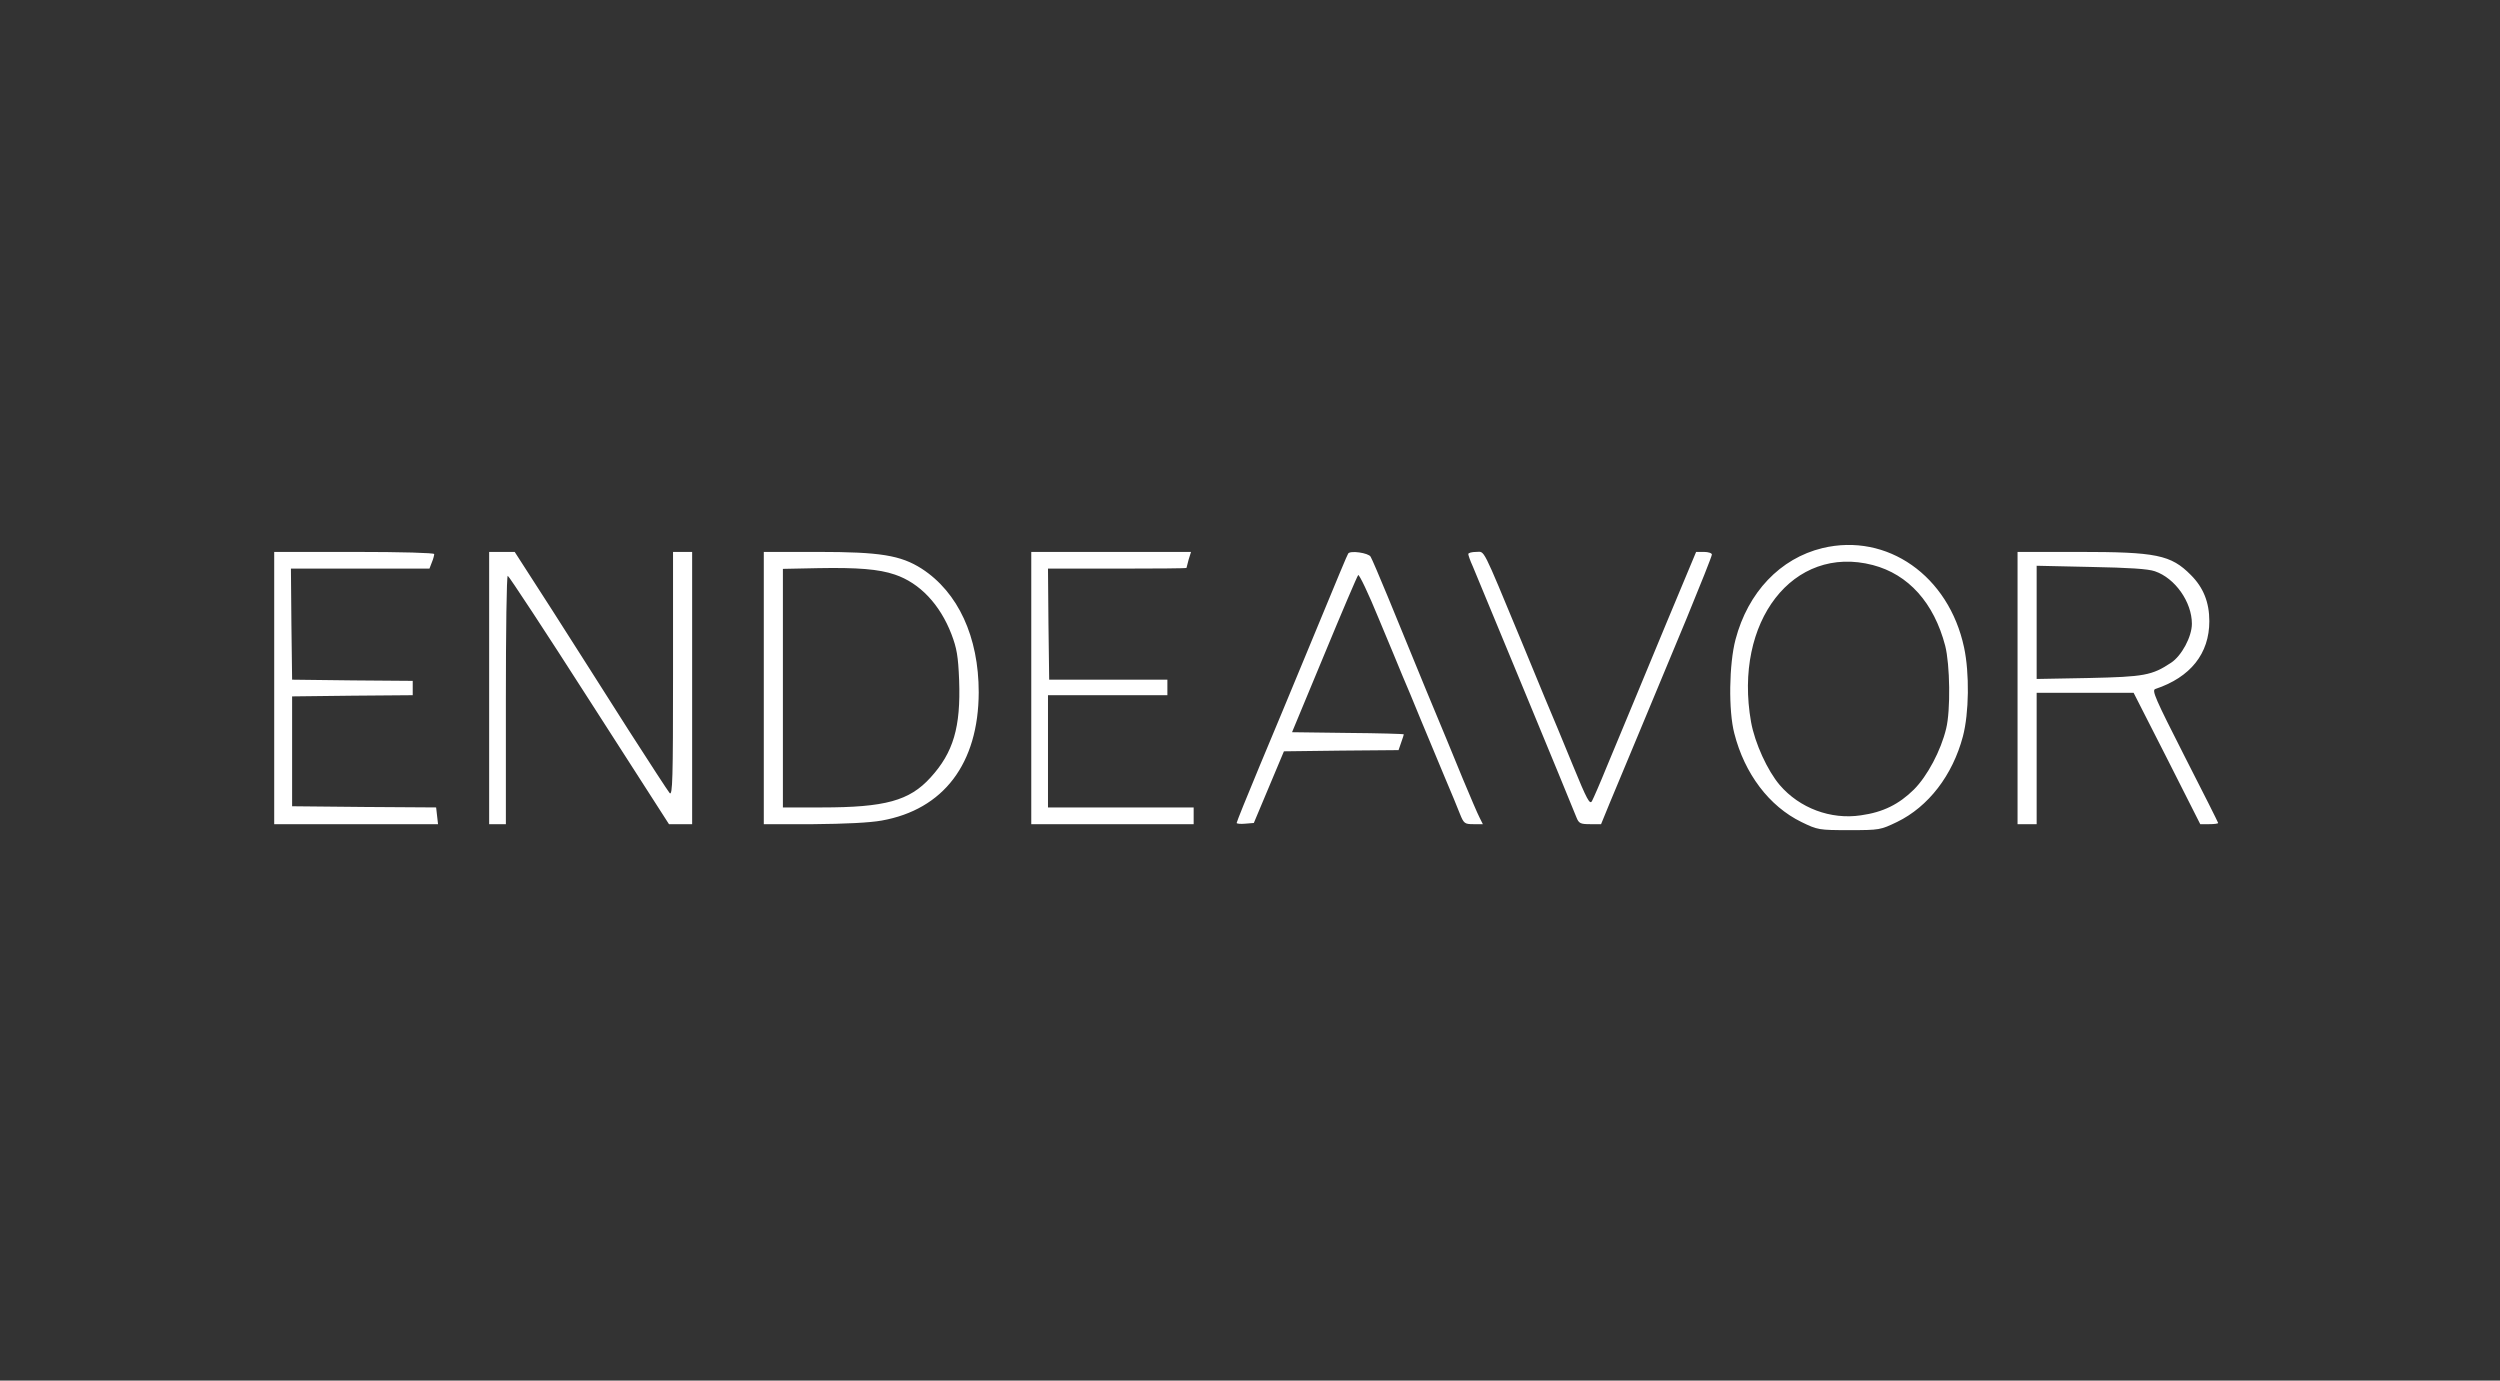 <svg xmlns="http://www.w3.org/2000/svg" fill="none" viewBox="0 0 201 111"><rect x="0" y="0" width="201" height="111" fill="#333333" stroke="none"/><g fill="#fff" clip-path="url(#a)"><path d="M146.525 44.067C143.126 44.892 140.534 47.619 139.535 51.42 139.017 53.379 138.959 57.142 139.439 58.966 140.265 62.211 142.243 64.823 144.835 66.09 146.141 66.724 146.217 66.743 148.675 66.743 151.133 66.743 151.19 66.724 152.515 66.09 155.05 64.861 156.989 62.327 157.815 59.216 158.314 57.334 158.352 54.109 157.911 52.054 156.682 46.294 151.728 42.819 146.525 44.067ZM150.576 45.43C153.437 46.179 155.491 48.464 156.394 51.92 156.778 53.417 156.835 57.123 156.47 58.582 156.048 60.349 154.954 62.403 153.878 63.479 152.669 64.669 151.401 65.303 149.616 65.552 147.197 65.917 144.681 64.976 143.088 63.114 142.108 61.962 141.091 59.754 140.784 58.045 139.363 49.98 144.163 43.76 150.576 45.43ZM22.046 55.318V66.263H28.632 35.218L35.141 65.591 35.065 64.918 29.266 64.88 23.486 64.823V60.406 55.99L28.344 55.933 33.183 55.894V55.318 54.742L28.344 54.704 23.486 54.646 23.429 50.172 23.39 45.718H28.959 34.527L34.719 45.219C34.834 44.95 34.911 44.643 34.911 44.547 34.911 44.451 32.338 44.374 28.479 44.374H22.046V55.318ZM39.328 55.318V66.263H40 40.672V56.278C40.672 50.787 40.729 46.294 40.825 46.294 40.902 46.294 43.859 50.787 47.373 56.278L53.786 66.263H54.727 55.648V55.318 44.374H54.88 54.112V54.205C54.112 62.595 54.074 63.997 53.843 63.767 53.709 63.613 52.211 61.309 50.522 58.678 48.851 56.029 46.105 51.747 44.435 49.116L41.382 44.374H40.345 39.328V55.318ZM61.409 55.318V66.263H65.402C67.918 66.243 69.934 66.147 70.875 65.975 75.867 65.091 78.67 61.386 78.689 55.664 78.689 51.209 77.038 47.619 74.1 45.718 72.411 44.643 70.759 44.374 65.786 44.374H61.409V55.318ZM71.95 46.198C73.947 46.87 75.579 48.598 76.5 50.998 76.923 52.112 77.038 52.745 77.115 54.704 77.249 58.467 76.654 60.502 74.811 62.518 73.121 64.381 71.163 64.918 66.075 64.918H62.945V55.318 45.737L65.786 45.679C68.935 45.622 70.663 45.756 71.95 46.198ZM82.914 55.318V66.263H89.442 95.97V65.591 64.918H90.114 84.258V60.406 55.894H89.058 93.858V55.261 54.646H89.115 84.354L84.296 50.172 84.258 45.718H89.826C92.879 45.718 95.394 45.699 95.394 45.66 95.394 45.641 95.471 45.334 95.567 44.988L95.759 44.374H89.327 82.914V55.318ZM108.393 44.508C108.297 44.662 107.816 45.814 104.84 53.014 103.9 55.28 102.306 59.139 101.269 61.597 100.251 64.035 99.426 66.09 99.426 66.167 99.426 66.224 99.733 66.263 100.117 66.224L100.808 66.167 102.018 63.286 103.228 60.406 107.836 60.349 112.444 60.31 112.655 59.696C112.77 59.37 112.866 59.081 112.866 59.043 112.866 59.005 110.85 58.947 108.373 58.928L103.88 58.87 106.472 52.63C107.893 49.193 109.122 46.313 109.199 46.236 109.276 46.159 110.025 47.715 110.831 49.692 111.657 51.67 112.54 53.782 112.77 54.358 113.02 54.934 113.673 56.489 114.21 57.814 114.767 59.139 115.631 61.213 116.13 62.422 116.649 63.632 117.206 64.995 117.378 65.437 117.686 66.205 117.762 66.263 118.454 66.263H119.222L118.953 65.725C118.799 65.437 118.204 64.035 117.609 62.614 117.033 61.194 115.708 57.987 114.671 55.51 113.653 53.033 112.271 49.654 111.599 48.022 110.927 46.39 110.293 44.911 110.197 44.758 110.025 44.451 108.546 44.239 108.393 44.508ZM118.051 44.547C118.051 44.643 118.204 45.084 118.416 45.545 119.049 47.062 126.23 64.4 126.749 65.725 126.941 66.205 127.075 66.263 127.843 66.263H128.726L129.418 64.573C129.802 63.651 130.896 61.04 131.837 58.774 132.778 56.509 134.467 52.438 135.6 49.731 136.714 47.023 137.635 44.719 137.635 44.585 137.635 44.47 137.347 44.374 137.002 44.374H136.368L133.987 50.076C131.568 55.933 130.915 57.469 129.187 61.635 128.65 62.96 128.112 64.189 127.997 64.4 127.824 64.727 127.594 64.304 126.461 61.539 125.731 59.754 124.713 57.296 124.195 56.086 123.696 54.877 122.851 52.841 122.333 51.574 119.088 43.759 119.395 44.374 118.684 44.374 118.339 44.374 118.051 44.451 118.051 44.547ZM162.211 55.318V66.263H162.979 163.747V60.982 55.702H167.645 171.543L174.231 60.982 176.9 66.263H177.63C178.014 66.263 178.34 66.224 178.34 66.167 178.34 66.128 177.13 63.709 175.633 60.79 173.29 56.182 172.983 55.491 173.29 55.395 176.113 54.454 177.63 52.553 177.63 49.942 177.63 48.425 177.15 47.235 176.151 46.236 174.538 44.604 173.367 44.374 167.108 44.374H162.211V55.318ZM173.252 45.929C174.884 46.486 176.228 48.406 176.228 50.153 176.228 51.19 175.402 52.726 174.557 53.283 173.021 54.3 172.407 54.416 167.933 54.512L163.747 54.589V50.038 45.487L168.125 45.583C171.159 45.641 172.714 45.737 173.252 45.929Z"/></g><defs><clipPath id="a"><path fill="#fff" d="M0 0H157.448V23.694H0z" transform="translate(21.653 43.365)"/></clipPath></defs></svg>